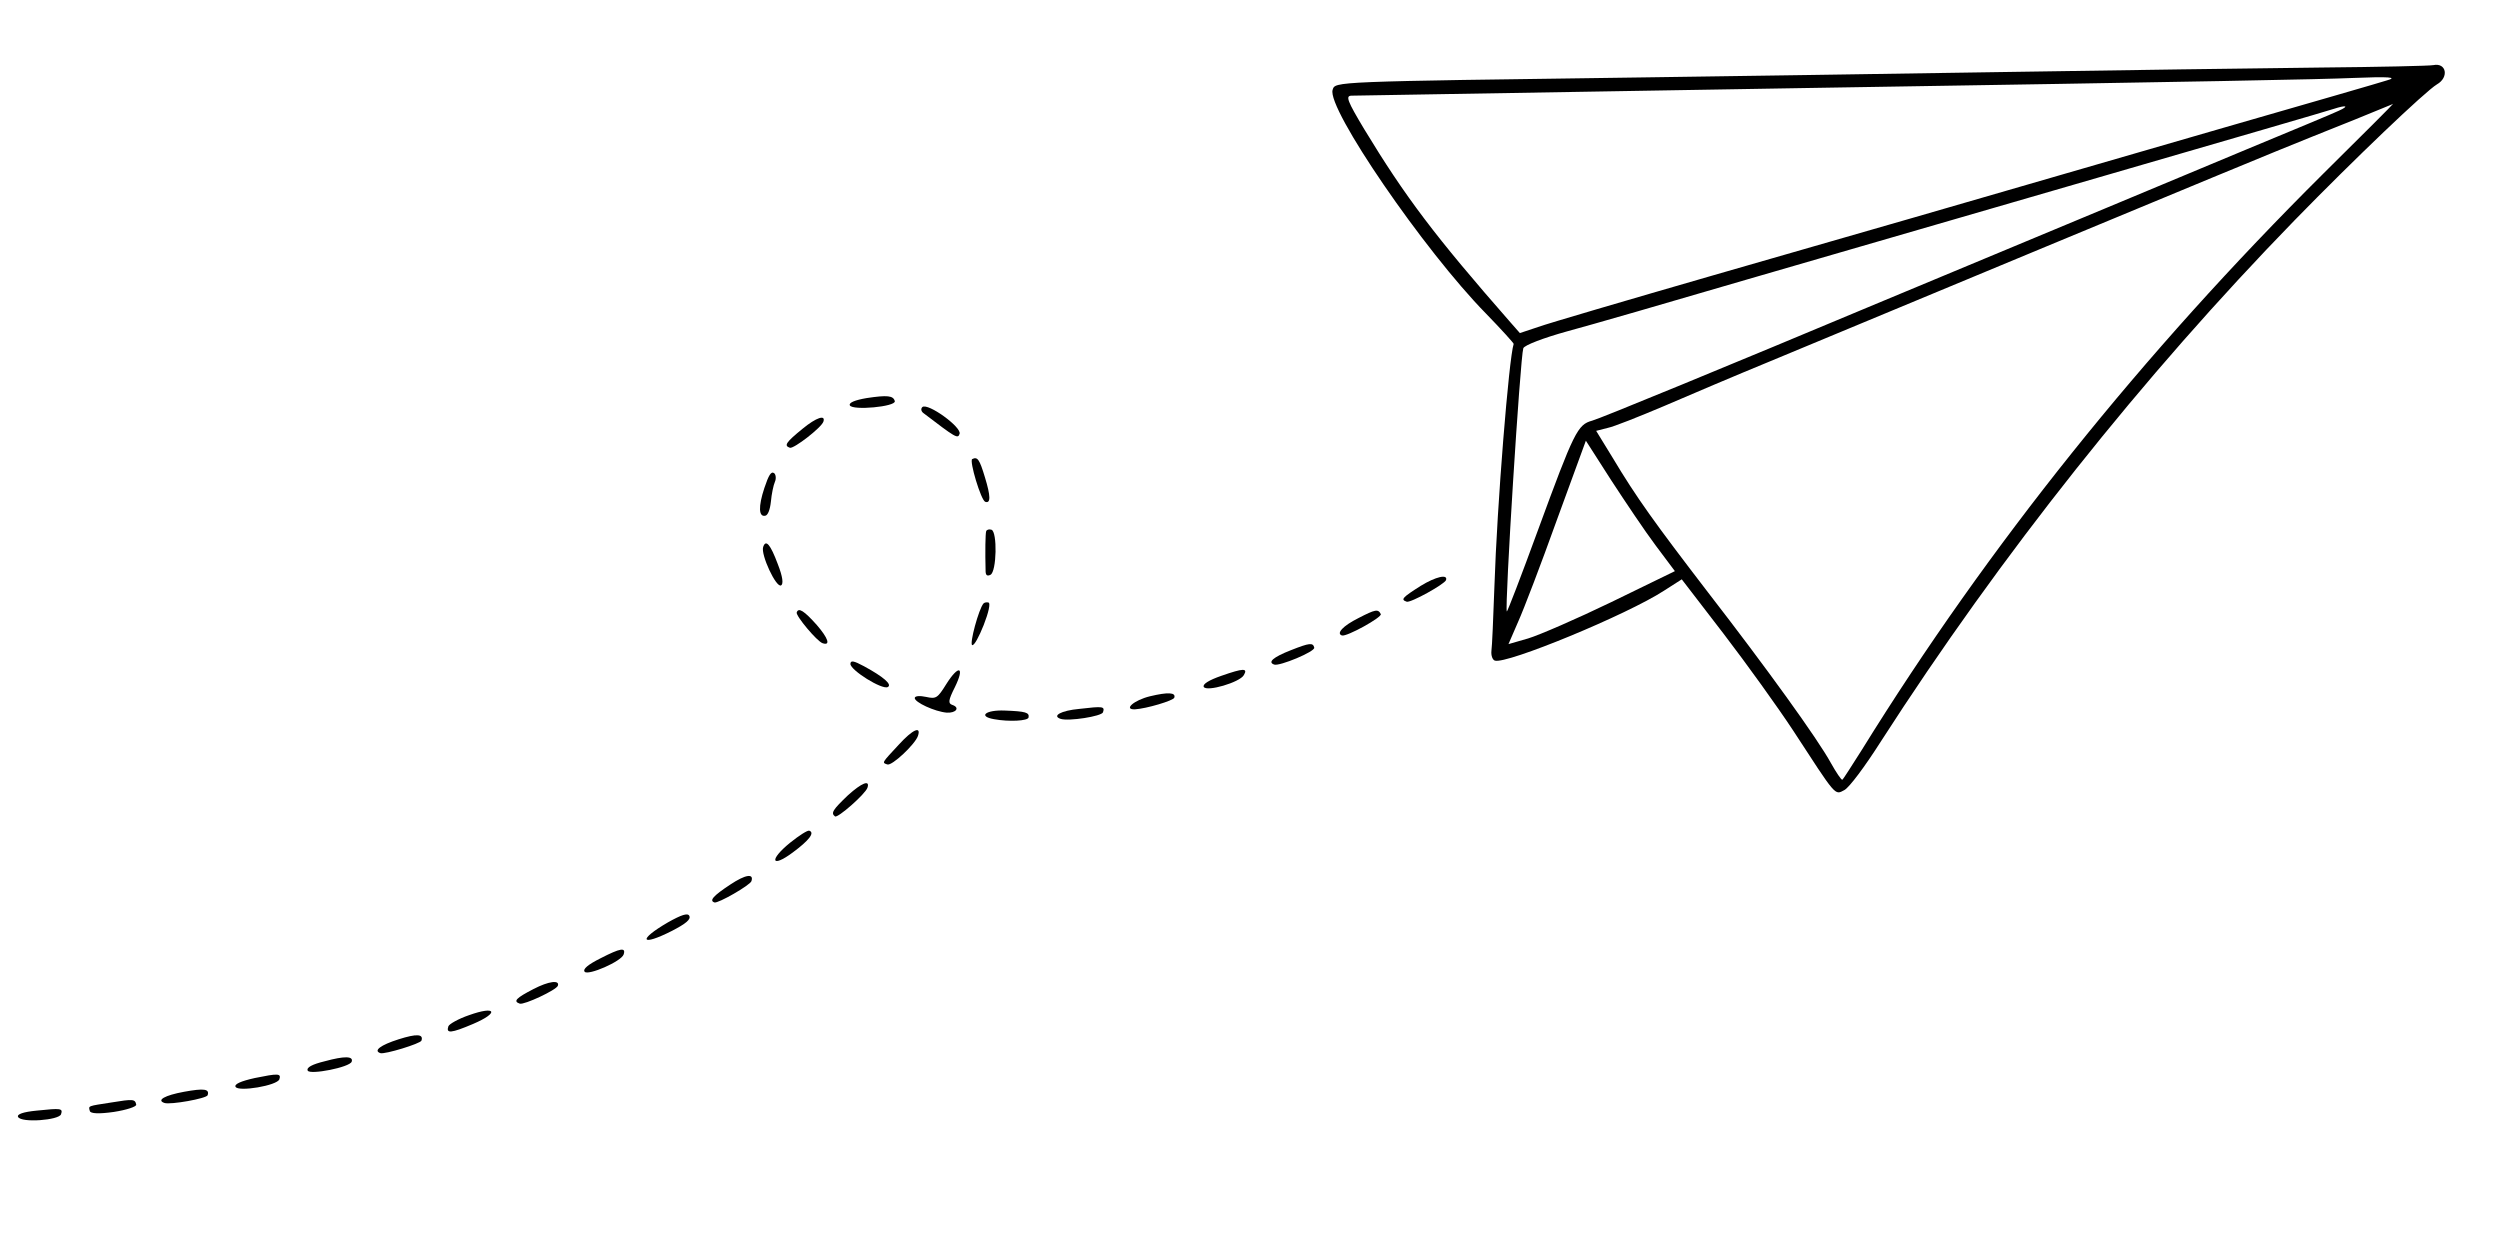 <?xml version="1.0" encoding="UTF-8" standalone="no"?>
<!-- Created with Inkscape (http://www.inkscape.org/) -->

<svg
   width="512"
   height="256"
   viewBox="0 0 135.467 67.733"
   version="1.1"
   id="svg1"
   xmlns="http://www.w3.org/2000/svg"
   xmlns:svg="http://www.w3.org/2000/svg">
  <defs
     id="defs1" />
  <g
     id="layer1">
    <g
       transform="matrix(0.018,0.006,0.006,-0.018,-6.629,82.986)"
       fill="#000000"
       stroke="none"
       id="g33">
      <path
         d="m 5600,6281 c -8,-5 -145,-54 -305,-109 -159,-55 -549,-191 -865,-302 -316,-111 -748,-262 -960,-336 -844,-294 -830,-289 -830,-314 0,-55 393,-353 618,-468 56,-29 102,-55 102,-57 0,-43 100,-450 167,-675 25,-85 48,-165 50,-177 3,-13 11,-23 18,-23 35,0 317,244 395,342 l 38,47 163,-110 c 90,-61 213,-150 274,-198 180,-143 172,-139 194,-116 11,12 34,81 55,165 157,615 380,1226 650,1785 107,221 238,468 263,497 27,30 6,68 -27,49 z m -113,-84 c -9,-7 -189,-131 -400,-276 -730,-504 -864,-596 -1247,-859 -212,-146 -405,-280 -429,-299 l -44,-33 -36,21 c -282,165 -398,245 -570,391 -71,61 -81,73 -65,79 26,9 474,167 1224,431 1102,387 1383,487 1475,522 95,36 122,43 92,23 z m -87,-309 c -328,-651 -572,-1312 -730,-1978 -13,-52 -24,-97 -26,-99 -2,-2 -23,14 -46,35 -57,53 -261,200 -488,352 -207,140 -279,192 -379,278 l -69,58 28,18 c 16,9 75,59 133,110 57,51 168,149 248,218 79,69 369,321 644,560 276,240 556,483 624,540 69,58 138,117 155,132 17,15 32,27 32,28 1,0 -56,-114 -126,-252 z m -15,184 c -11,-11 -108,-95 -215,-188 -107,-94 -489,-426 -848,-739 -359,-314 -665,-578 -680,-587 -36,-24 -39,-45 -48,-346 -4,-139 -9,-250 -11,-248 -10,10 -193,700 -193,728 0,9 45,46 103,85 56,37 255,174 442,304 187,129 581,401 875,604 294,203 546,377 559,387 31,23 41,23 16,0 z m -1458,-1795 75,-52 -144,-141 c -79,-77 -166,-155 -193,-174 l -48,-33 6,69 c 4,38 10,178 13,310 l 7,242 104,-84 c 58,-46 138,-108 180,-137 z"
         id="path1" />
      <path
         d="m 1815,3990 c -3,-6 0,-12 7,-15 111,-38 118,-40 118,-24 0,20 -114,56 -125,39 z"
         id="path2" />
      <path
         d="m 3327,3956 c -40,-49 -43,-56 -24,-56 12,0 87,82 87,94 0,19 -31,0 -63,-38 z"
         id="path3" />
      <path
         d="m 1656,3964 c -30,-16 -45,-29 -39,-35 12,-12 126,38 118,52 -9,14 -26,10 -79,-17 z"
         id="path4" />
      <path
         d="m 1997,3894 c -7,-7 61,-104 74,-104 17,0 9,21 -23,66 -31,44 -39,50 -51,38 z"
         id="path5" />
      <path
         d="m 1510,3823 c -33,-52 -36,-63 -17,-63 12,1 67,83 67,101 0,22 -23,5 -50,-38 z"
         id="path6" />
      <path
         d="m 3187,3812 c -35,-35 -47,-62 -29,-62 14,0 93,86 86,93 -12,12 -19,8 -57,-31 z"
         id="path7" />
      <path
         d="m 2100,3711 c 0,-7 15,-55 35,-110 4,-10 9,-11 16,-4 14,14 -20,123 -38,123 -7,0 -13,-4 -13,-9 z"
         id="path8" />
      <path
         d="m 3033,3664 c -42,-35 -53,-54 -32,-54 16,0 99,72 93,82 -8,13 -17,9 -61,-28 z"
         id="path9" />
      <path
         d="m 1460,3628 c 0,-56 11,-85 28,-74 6,4 7,20 2,43 -5,21 -8,47 -7,57 1,10 -4,21 -10,23 -10,3 -13,-10 -13,-49 z"
         id="path10" />
      <path
         d="m 2868,3532 c -30,-23 -44,-40 -38,-46 12,-12 94,45 98,68 5,23 -7,19 -60,-22 z"
         id="path11" />
      <path
         d="m 2158,3513 c -8,-19 -2,-123 7,-123 6,0 11,29 13,65 2,38 -1,65 -7,65 -5,0 -11,-3 -13,-7 z"
         id="path12" />
      <path
         d="m 1510,3467 c 0,-23 72,-99 83,-88 6,6 -3,25 -28,55 -38,47 -55,57 -55,33 z"
         id="path13" />
      <path
         d="m 2693,3412 c -40,-25 -61,-61 -29,-49 30,12 96,58 96,67 0,16 -22,10 -67,-18 z"
         id="path14" />
      <path
         d="m 2513,3314 c -48,-21 -69,-44 -42,-44 24,0 109,44 109,56 0,18 -5,17 -67,-12 z"
         id="path15" />
      <path
         d="m 1660,3320 c 0,-10 81,-60 98,-60 25,0 10,19 -32,44 -47,27 -66,32 -66,16 z"
         id="path16" />
      <path
         d="m 2130,3261 c -11,-46 -14,-50 -43,-53 -18,-2 -31,-7 -30,-13 3,-12 67,-19 100,-11 26,7 32,26 8,26 -13,0 -15,9 -9,50 9,66 -10,66 -26,1 z"
         id="path17" />
      <path
         d="m 2312,3242 c -52,-15 -68,-40 -21,-33 43,6 94,26 92,36 -2,14 -13,14 -71,-3 z"
         id="path18" />
      <path
         d="m 1852,3229 c 6,-17 109,-42 122,-29 11,11 -21,24 -83,35 -34,6 -42,4 -39,-6 z"
         id="path19" />
      <path
         d="m 2056,3054 c -30,-66 -30,-64 -13,-64 14,0 57,80 57,105 0,31 -20,13 -44,-41 z"
         id="path20" />
      <path
         d="m 1964,2871 c -28,-53 -31,-64 -16,-69 9,-3 62,88 62,107 0,25 -20,8 -46,-38 z"
         id="path21" />
      <path
         d="m 1850,2690 c -42,-66 -28,-87 16,-24 33,47 43,74 25,74 -5,0 -23,-22 -41,-50 z"
         id="path22" />
      <path
         d="m 1726,2523 c -37,-47 -43,-63 -27,-63 11,0 81,79 81,91 0,24 -22,13 -54,-28 z"
         id="path23" />
      <path
         d="m 1591,2364 c -67,-76 -52,-91 19,-19 31,32 41,48 33,56 -7,7 -22,-4 -52,-37 z"
         id="path24" />
      <path
         d="m 1441,2206 c -29,-29 -39,-46 -31,-51 13,-8 90,61 90,82 0,22 -14,15 -59,-31 z"
         id="path25" />
      <path
         d="m 1287,2062 c -39,-40 -45,-52 -24,-52 13,0 87,70 87,83 0,18 -29,4 -63,-31 z"
         id="path26" />
      <path
         d="m 1136,1933 c -25,-19 -46,-42 -46,-49 0,-22 13,-17 65,29 61,54 46,71 -19,20 z"
         id="path27" />
      <path
         d="m 967,1804 c -44,-32 -59,-54 -37,-54 13,0 100,62 100,71 0,20 -19,15 -63,-17 z"
         id="path28" />
      <path
         d="m 787,1678 c -32,-20 -45,-34 -38,-41 10,-10 111,47 111,64 0,17 -25,9 -73,-23 z"
         id="path29" />
      <path
         d="m 612,1569 c -35,-21 -50,-35 -44,-41 12,-12 112,41 112,60 0,18 -9,15 -68,-19 z"
         id="path30" />
      <path
         d="m 433,1468 c -49,-27 -68,-48 -43,-48 18,0 110,50 110,60 0,19 -16,16 -67,-12 z"
         id="path31" />
      <path
         d="m 245,1373 c -60,-31 -59,-29 -50,-42 4,-7 28,0 66,19 33,17 57,35 54,40 -8,14 -13,13 -70,-17 z"
         id="path32" />
      <path
         d="m 51,1284 c -36,-16 -51,-28 -45,-34 14,-14 114,28 114,46 0,18 -5,17 -69,-12 z"
         id="path33" />
    </g>
  </g>
</svg>
